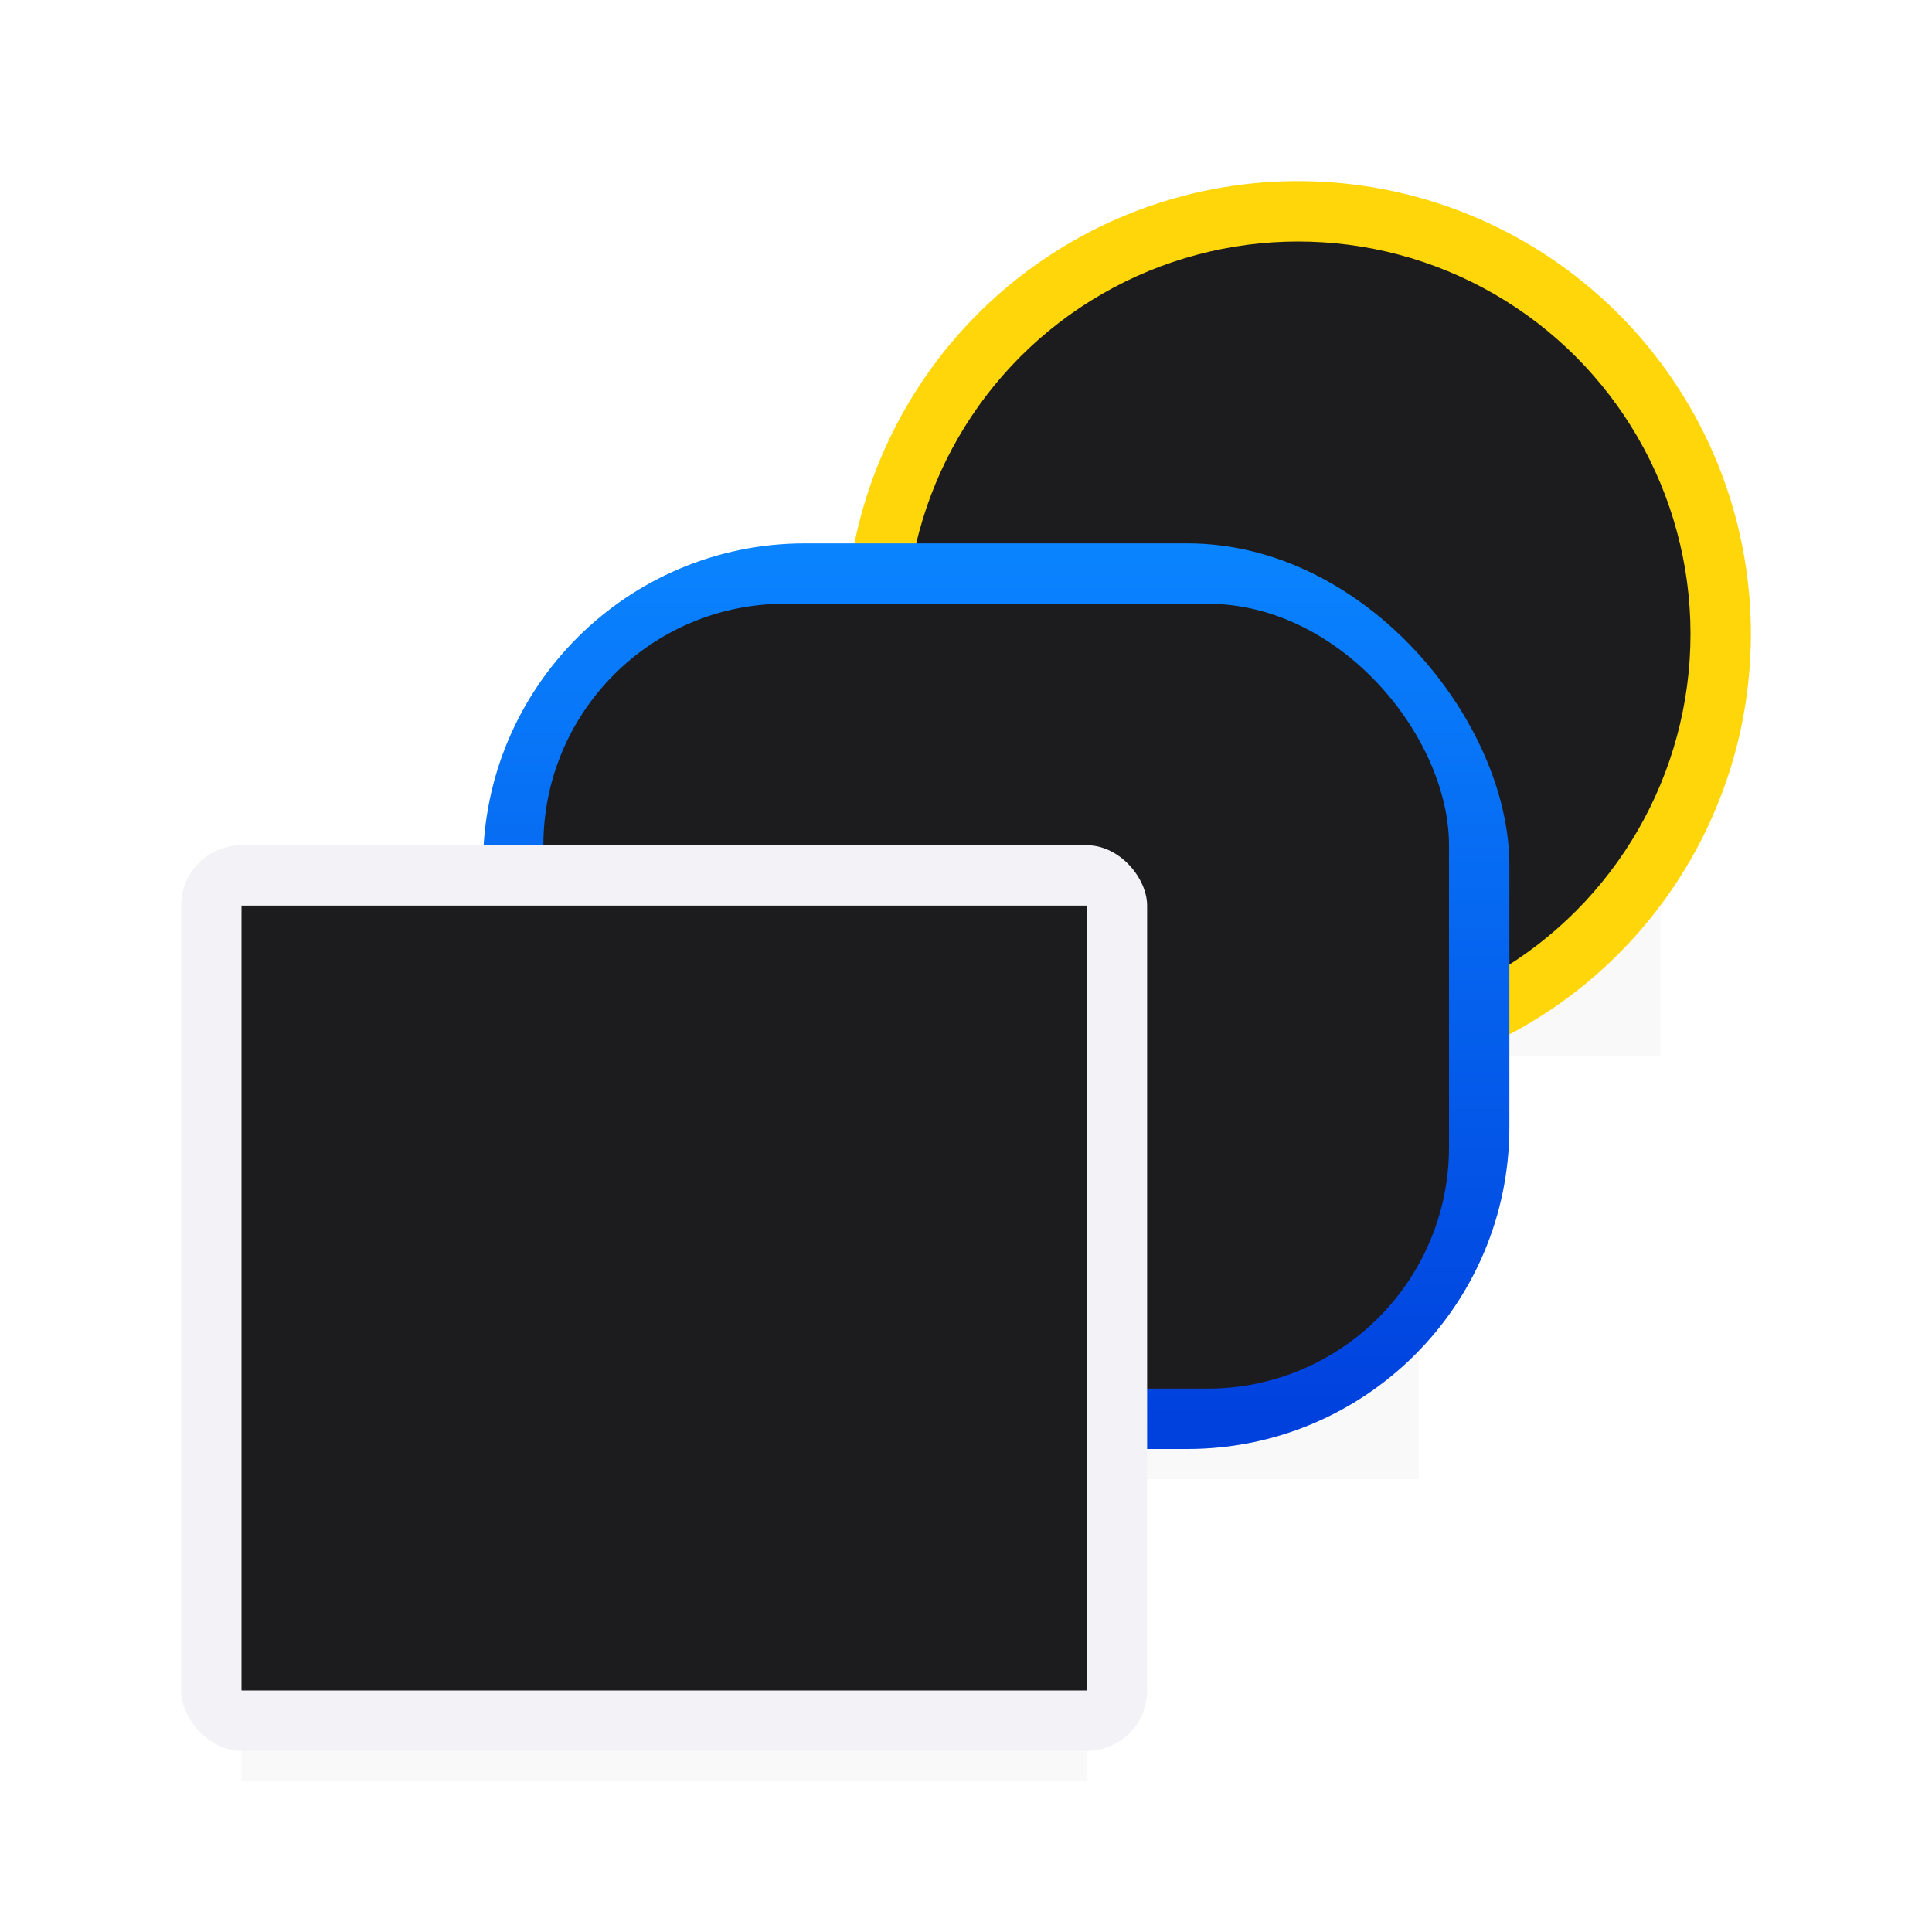<svg height="32" viewBox="0 0 32 32" width="32" xmlns="http://www.w3.org/2000/svg" xmlns:xlink="http://www.w3.org/1999/xlink"><filter id="a" color-interpolation-filters="sRGB" height="1.095" width="1.097" x="-.049" y="-.047"><feGaussianBlur stdDeviation=".366"/></filter><linearGradient id="b" gradientUnits="userSpaceOnUse" x1="16.333" x2="16.333" y1="23.667" y2="9"><stop offset="0" stop-color="#0040dd"/><stop offset="1" stop-color="#0a84ff"/></linearGradient><g stroke-width="1.015"><path d="m15.5 14.941h12v2.559h-12z" filter="url(#a)" opacity=".15"/><path d="m11.5 21.941h12v2.559h-12z" filter="url(#a)" opacity=".15"/><path d="m4 26.941h14v2.559h-14z" filter="url(#a)" opacity=".15"/></g><circle cx="21.5" cy="10.5" fill="#ffd60a" r="7.5"/><circle cx="21.5" cy="10.5" fill="#1c1c1e" r="6.5"/><rect fill="url(#b)" height="15" ry="5.333" stroke-width="1.333" width="17" x="8" y="9"/><rect fill="#1c1c1e" height="13" ry="4" stroke-width="1.333" width="15" x="9" y="10"/><rect fill="#f2f2f7" height="15" rx="1" width="16" x="3" y="14"/><path d="m4 15v13h14v-13z" fill="#1c1c1e" stroke-width="1.422"/></svg>